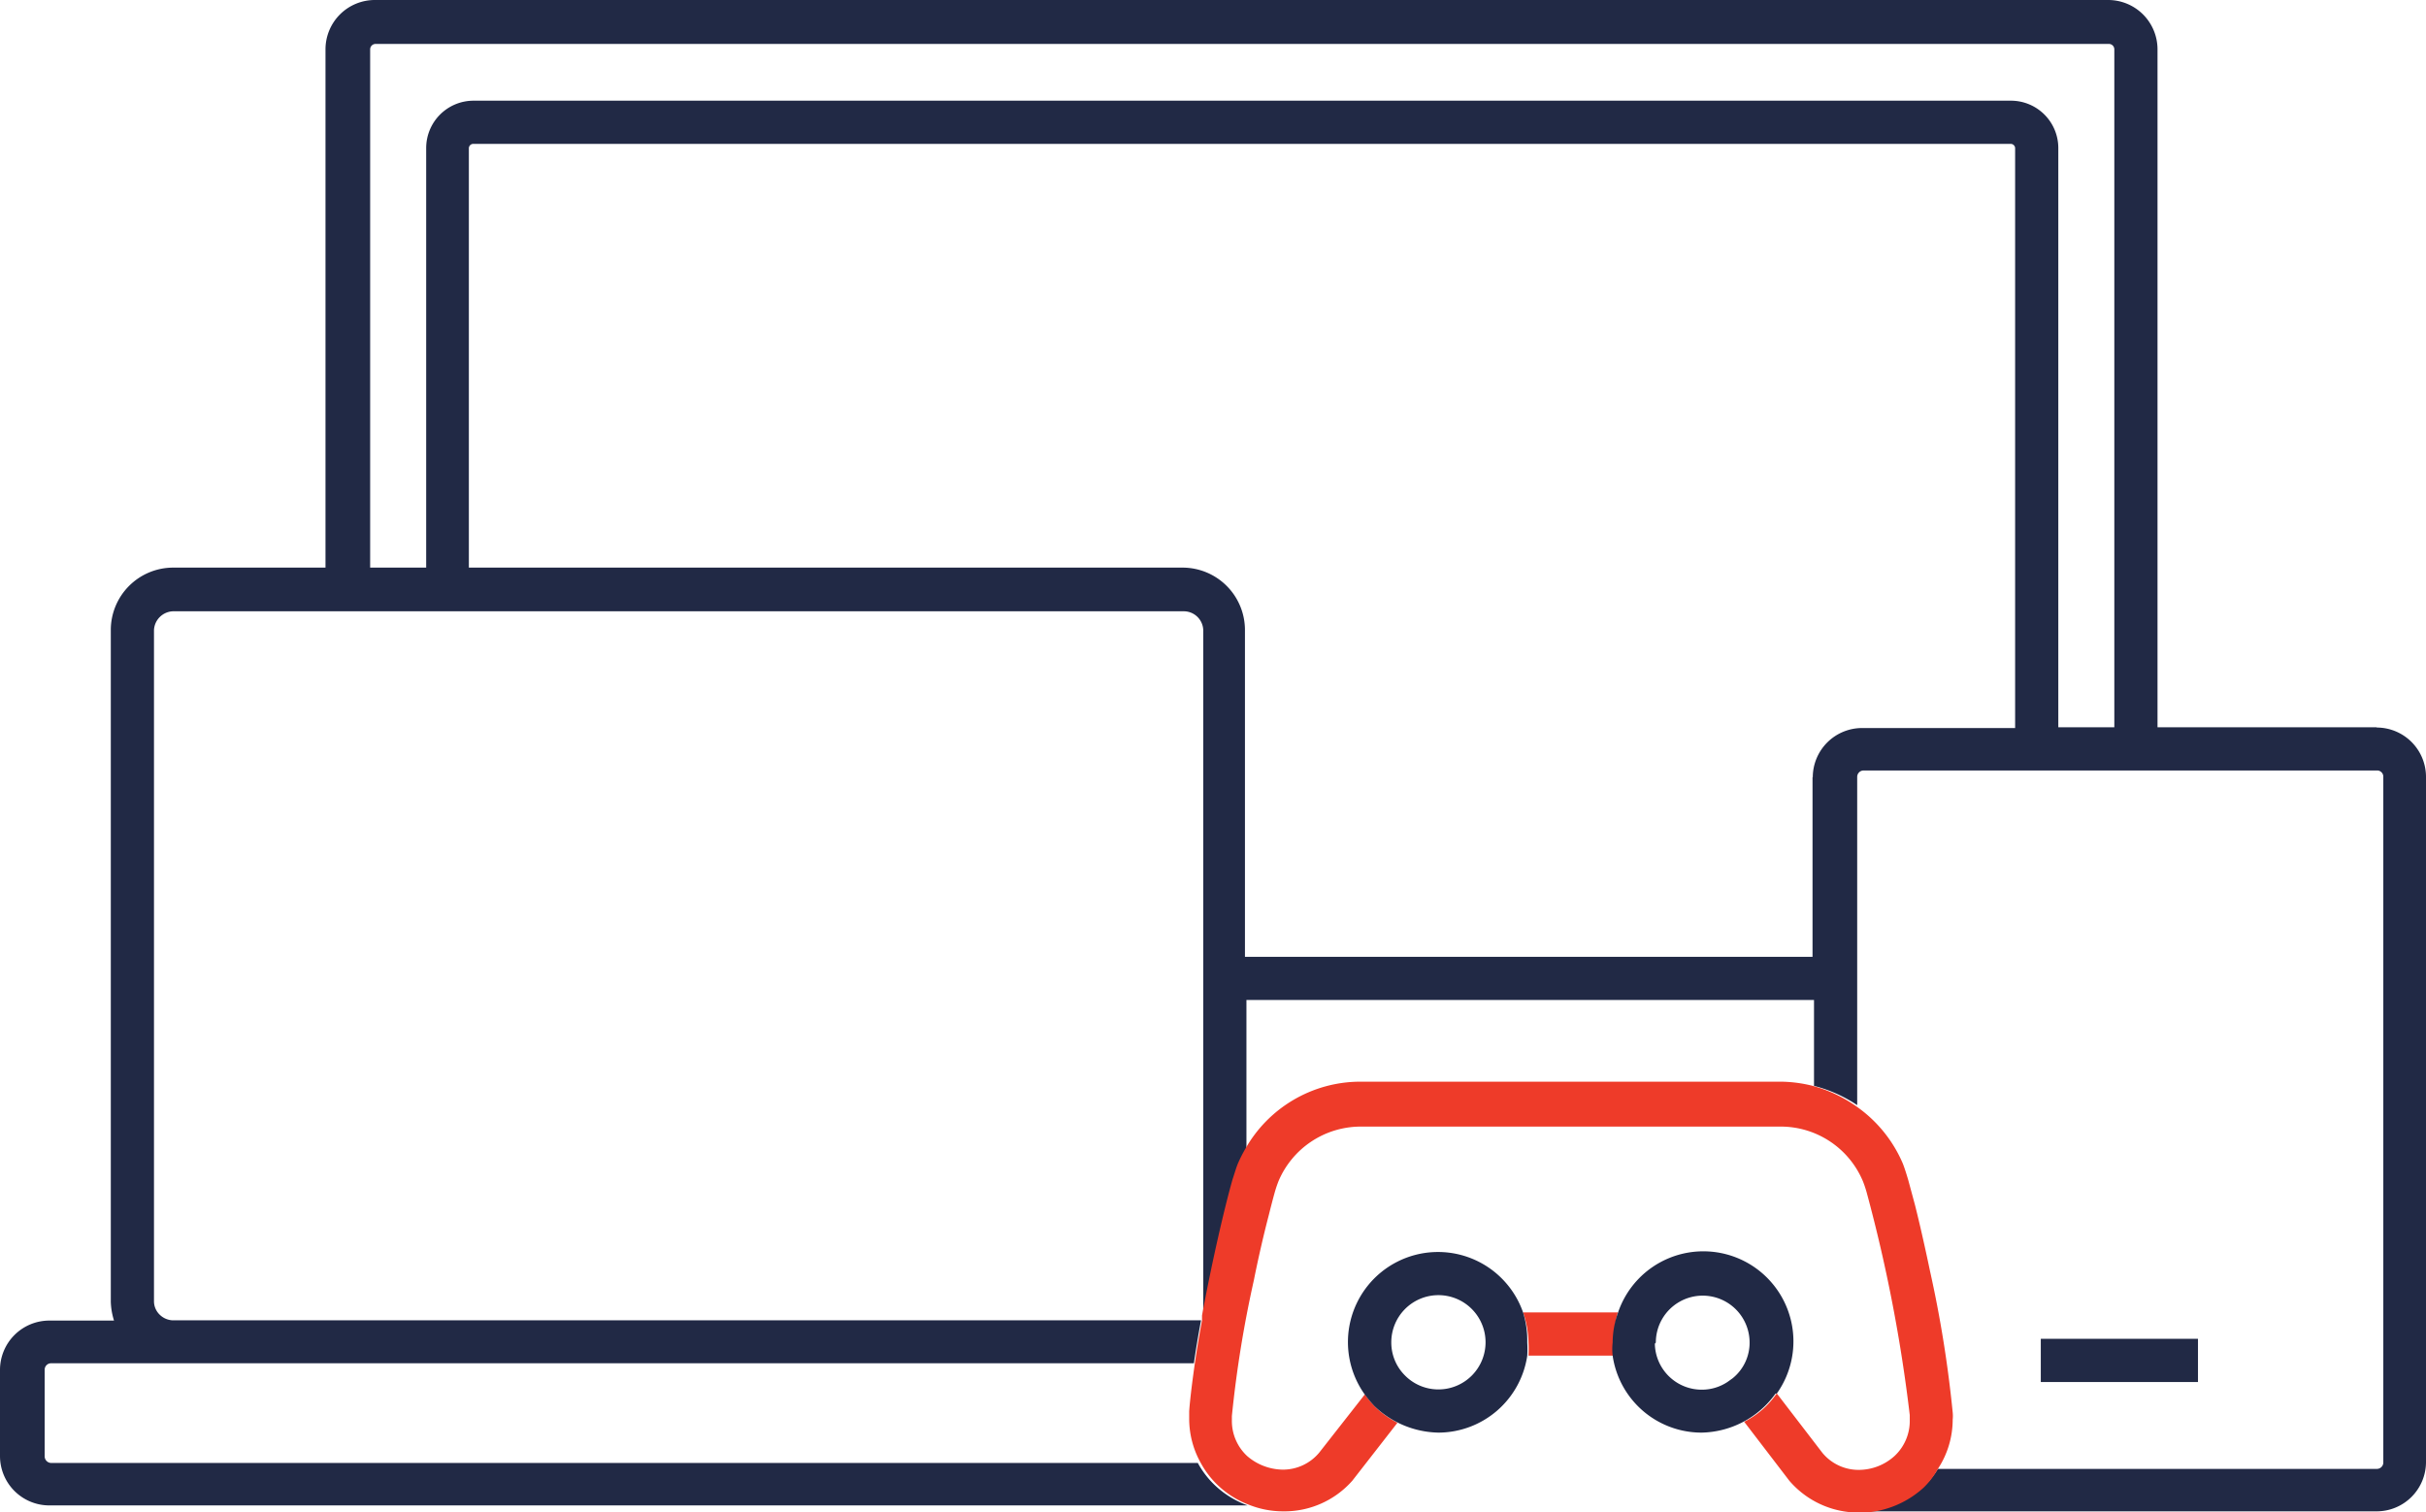 <svg id="Layer_1" data-name="Layer 1" xmlns="http://www.w3.org/2000/svg" viewBox="0 0 98.31 61.28"><defs><style>.cls-1{fill:none}.cls-2{fill:#212945}.cls-3{fill:#ee3b29}</style></defs><path class="cls-1" d="M48.71 40.52v-15a.79.79 0 00-.76-.76H7a.8.8 0 00-.76.76v27.24a.76.76 0 00.23.53.8.8 0 00.53.23h41.67v-.2zm6.39 3.34h17.09a5.47 5.47 0 011.27.17v-3.51h-23v6.07a5.36 5.36 0 014.64-2.73zm22 3.28c.07.18.14.4.22.67s.17.61.27 1c.19.75.4 1.68.61 2.68a48.14 48.14 0 01.92 5.73 1.41 1.41 0 010 .29 3.64 3.64 0 01-.6 2H96.3a.26.26 0 00.26-.26V31.48a.25.25 0 00-.24-.26H75.46a.26.26 0 00-.26.26v13.33a5.41 5.41 0 011.9 2.33zm5.6 7.11h6.37V56H82.7zm-34.51 2.96a13.86 13.86 0 01.23-1.94H2.07a.26.26 0 00-.26.26V59a.27.27 0 00.26.27h46.54a3.66 3.66 0 01-.47-1.8.58.58 0 00.05-.26zm22-1.36a1.85 1.85 0 00.69-1.45 1.9 1.9 0 10-3.8 0A1.9 1.9 0 0069 56.3a1.87 1.87 0 001-.3z"/><path class="cls-1" d="M17.28 6a1.92 1.92 0 011.91-1.92h62.3A1.92 1.92 0 0183.41 6v23.5h2.27V2a.22.22 0 00-.22-.22H15.19A.22.22 0 0015 2v21h2.27z"/><path class="cls-1" d="M81.66 6a.18.18 0 00-.17-.17h-62.3A.18.18 0 0019 6v17h28.94a2.53 2.53 0 012.51 2.51v13.26h23v-7.29a2 2 0 012-2h6.2zM58.29 52.49a1.92 1.92 0 00-1.91 1.91 1.88 1.88 0 00.56 1.34 1.9 1.9 0 101.35-3.25z"/><path class="cls-1" d="M58.29 50.74a3.65 3.65 0 013.43 2.44h3.84a3.64 3.64 0 016.84 2.48 3.43 3.43 0 01-.41.81l1.85 2.36a1.9 1.9 0 001.49.69 2.16 2.16 0 001.43-.52 1.94 1.94 0 00.62-1.45v-.18a62.45 62.45 0 00-1.74-9 4.5 4.5 0 00-.16-.48 3.59 3.59 0 00-3.29-2.2H55.1a3.62 3.62 0 00-3.31 2.21s-.09.24-.16.48-.15.56-.24.92c-.19.73-.4 1.64-.6 2.62a46.33 46.33 0 00-.89 5.5v.17a1.94 1.94 0 00.62 1.41 2.25 2.25 0 001.44.56 1.91 1.91 0 001.48-.69l1.85-2.36a3.68 3.68 0 013-5.77z"/><path class="cls-2" d="M96.31 29.47h-8.88V2a2 2 0 00-2-2H15.19a2 2 0 00-2 2v21H7a2.53 2.53 0 00-2.51 2.51v27.24a2.82 2.82 0 00.13.76H2a2 2 0 00-2 2V59a2 2 0 002 2h48.56a3.79 3.79 0 01-1.3-.79 3.63 3.63 0 01-.72-.93H2.07a.27.27 0 01-.26-.28v-3.5a.26.26 0 01.26-.26h46.31c.08-.56.18-1.15.29-1.74H7a.8.8 0 01-.53-.23.76.76 0 01-.23-.53V25.53a.8.8 0 01.76-.76h41a.79.79 0 01.76.76v27.8c.4-2.16.91-4.37 1.24-5.52.09-.27.15-.49.23-.67a5.68 5.68 0 01.28-.55v-6.07h23V44a5.62 5.62 0 011.75.78v-13.3a.26.26 0 01.26-.26h20.8a.25.25 0 01.26.24v27.8a.26.26 0 01-.26.26H78.53a3.66 3.66 0 01-.58.72 3.9 3.9 0 01-2.36 1h20.72a2 2 0 002-2V31.48a2 2 0 00-2-2zM15 2a.22.22 0 01.22-.22h70.24a.22.22 0 01.22.22v27.47h-2.27V6a1.92 1.92 0 00-1.92-1.92h-62.3A1.92 1.92 0 0017.27 6v17H15zm58.45 29.48v7.29h-23V25.53A2.53 2.53 0 0047.94 23H19V6a.18.18 0 01.17-.17h62.32a.18.18 0 01.17.17v23.5h-6.2a2 2 0 00-2 2z"/><path class="cls-2" d="M82.7 54.25h6.37V56H82.7z"/><path class="cls-3" d="M70.19 55.85L70 56zm8.34 3.67a3.64 3.64 0 00.6-2 1.41 1.41 0 000-.29 48.14 48.14 0 00-.92-5.73c-.21-1-.42-1.93-.61-2.68l-.27-1c-.08-.27-.15-.49-.22-.67a5.41 5.41 0 00-1.9-2.33 5.62 5.62 0 00-1.75-.82 5.47 5.47 0 00-1.27-.17H55.1a5.36 5.36 0 00-4.64 2.73 5.68 5.68 0 00-.28.55c-.08.18-.14.4-.23.67-.33 1.15-.84 3.36-1.24 5.52v.2c-.11.59-.21 1.18-.29 1.74s-.19 1.38-.23 1.94v.3a3.66 3.66 0 00.47 1.8 3.63 3.63 0 00.72.93 3.79 3.79 0 001.3.79 3.72 3.72 0 001.32.24A3.67 3.67 0 0054.8 60l1.83-2.35a3.78 3.78 0 01-.9-.64 5.17 5.17 0 01-.42-.51l-1.85 2.36a1.91 1.91 0 01-1.48.69 2.25 2.25 0 01-1.44-.55 1.94 1.94 0 01-.62-1.45v-.17a46.33 46.33 0 01.89-5.5c.2-1 .41-1.89.6-2.62.09-.36.17-.67.24-.92a4.9 4.9 0 01.16-.48 3.62 3.62 0 013.31-2.21h17.07a3.61 3.61 0 013.3 2.21 4.5 4.5 0 01.16.48 62.45 62.45 0 011.74 9v.18a1.94 1.94 0 01-.62 1.48 2.16 2.16 0 01-1.43.56 1.9 1.9 0 01-1.49-.69L72 56.46a3.48 3.48 0 01-1.32 1.15L72.51 60a3.7 3.7 0 002.81 1.29h.26a3.9 3.9 0 002.36-1 3.15 3.15 0 00.59-.77z"/><path class="cls-3" d="M65.56 53.18h-3.84a3.87 3.87 0 01.22 1.22 4.75 4.75 0 010 .53h3.5a2.35 2.35 0 010-.53 3.37 3.37 0 01.12-1.22zm1.53 1.22z"/><path class="cls-2" d="M72 56.47a3.65 3.65 0 10-6.43-3.29 3.61 3.61 0 00-.22 1.22 2.35 2.35 0 000 .53 3.64 3.64 0 003.6 3.12 3.77 3.77 0 003-1.58zm-4.9-2.07a1.9 1.9 0 013.8 0 1.85 1.85 0 01-.69 1.45L70 56a1.87 1.87 0 01-1 .31 1.9 1.9 0 01-1.94-1.86zm-5.38-1.22a3.65 3.65 0 10-6.44 3.29 5.17 5.17 0 00.42.51 3.85 3.85 0 002.59 1.07 3.65 3.65 0 003.6-3.12 4.75 4.75 0 000-.53 3.87 3.87 0 00-.17-1.22zm-3.43 3.12a1.9 1.9 0 01-1.35-.56 1.88 1.88 0 01-.56-1.34 1.91 1.91 0 111.92 1.9z"/></svg>